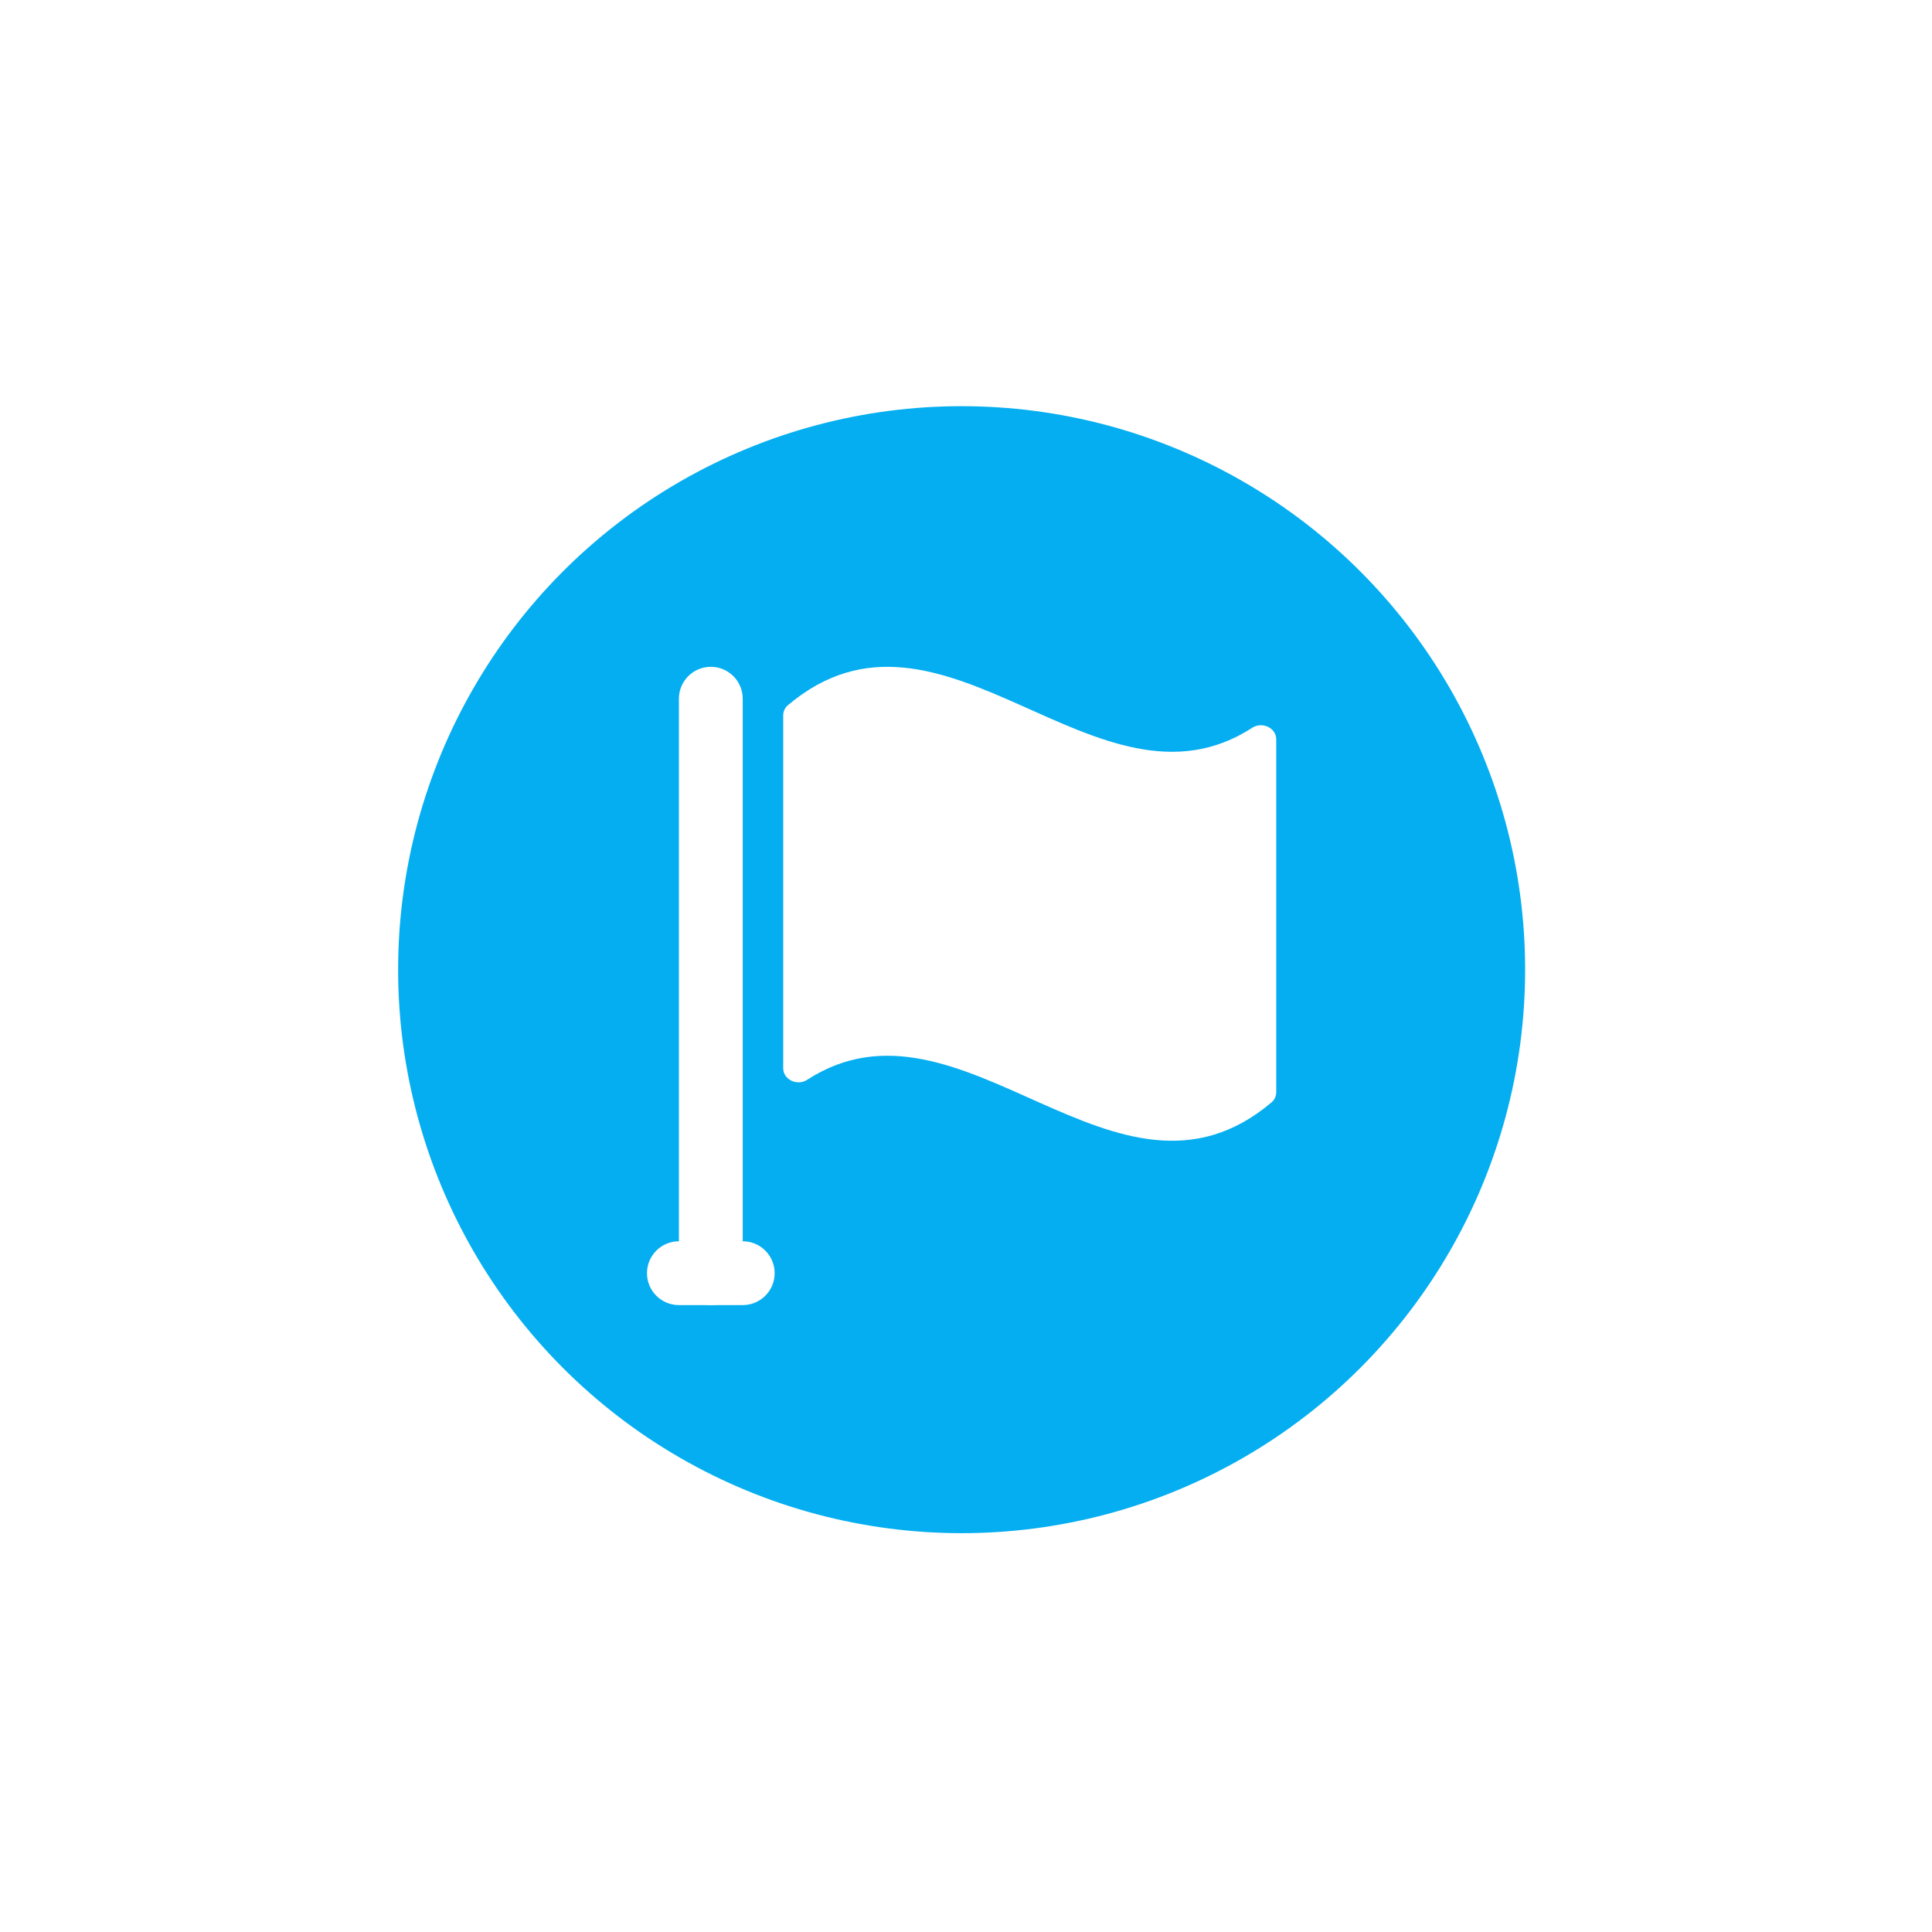 <svg width="72" height="72" viewBox="0 0 72 72" fill="none" xmlns="http://www.w3.org/2000/svg">
<g filter="url(#filter0_d_818_5282)">
<circle cx="33.837" cy="34.137" r="22.1" fill="#04AEF1" stroke="white" stroke-width="2.2"/>
<path d="M25.679 45.447V24.039C25.679 23.383 25.147 22.85 24.49 22.85C23.833 22.85 23.301 23.383 23.301 24.039V45.447C23.301 46.104 23.833 46.637 24.49 46.637C25.147 46.637 25.679 46.104 25.679 45.447Z" fill="white"/>
<path d="M25.679 44.258H23.301C22.644 44.258 22.111 44.791 22.111 45.448C22.111 46.105 22.644 46.637 23.301 46.637H25.679C26.336 46.637 26.869 46.105 26.869 45.448C26.869 44.791 26.336 44.258 25.679 44.258Z" fill="white"/>
<path d="M45.562 38.705C45.562 38.847 45.498 38.988 45.389 39.08C39.623 43.958 33.846 34.506 28.079 38.242C27.716 38.478 27.188 38.242 27.188 37.809V24.657C27.188 24.515 27.252 24.375 27.361 24.283C33.127 19.405 38.904 28.856 44.671 25.12C45.034 24.885 45.562 25.121 45.562 25.553V38.705Z" fill="white"/>
</g>
<defs>
<filter id="filter0_d_818_5282" x="0.637" y="0.937" width="70.4" height="70.4" filterUnits="userSpaceOnUse" color-interpolation-filters="sRGB">
<feFlood flood-opacity="0" result="BackgroundImageFix"/>
<feColorMatrix in="SourceAlpha" type="matrix" values="0 0 0 0 0 0 0 0 0 0 0 0 0 0 0 0 0 0 127 0" result="hardAlpha"/>
<feOffset dx="2" dy="2"/>
<feGaussianBlur stdDeviation="6"/>
<feComposite in2="hardAlpha" operator="out"/>
<feColorMatrix type="matrix" values="0 0 0 0 0 0 0 0 0 0 0 0 0 0 0 0 0 0 0.1 0"/>
<feBlend mode="normal" in2="BackgroundImageFix" result="effect1_dropShadow_818_5282"/>
<feBlend mode="normal" in="SourceGraphic" in2="effect1_dropShadow_818_5282" result="shape"/>
</filter>
</defs>
</svg>
